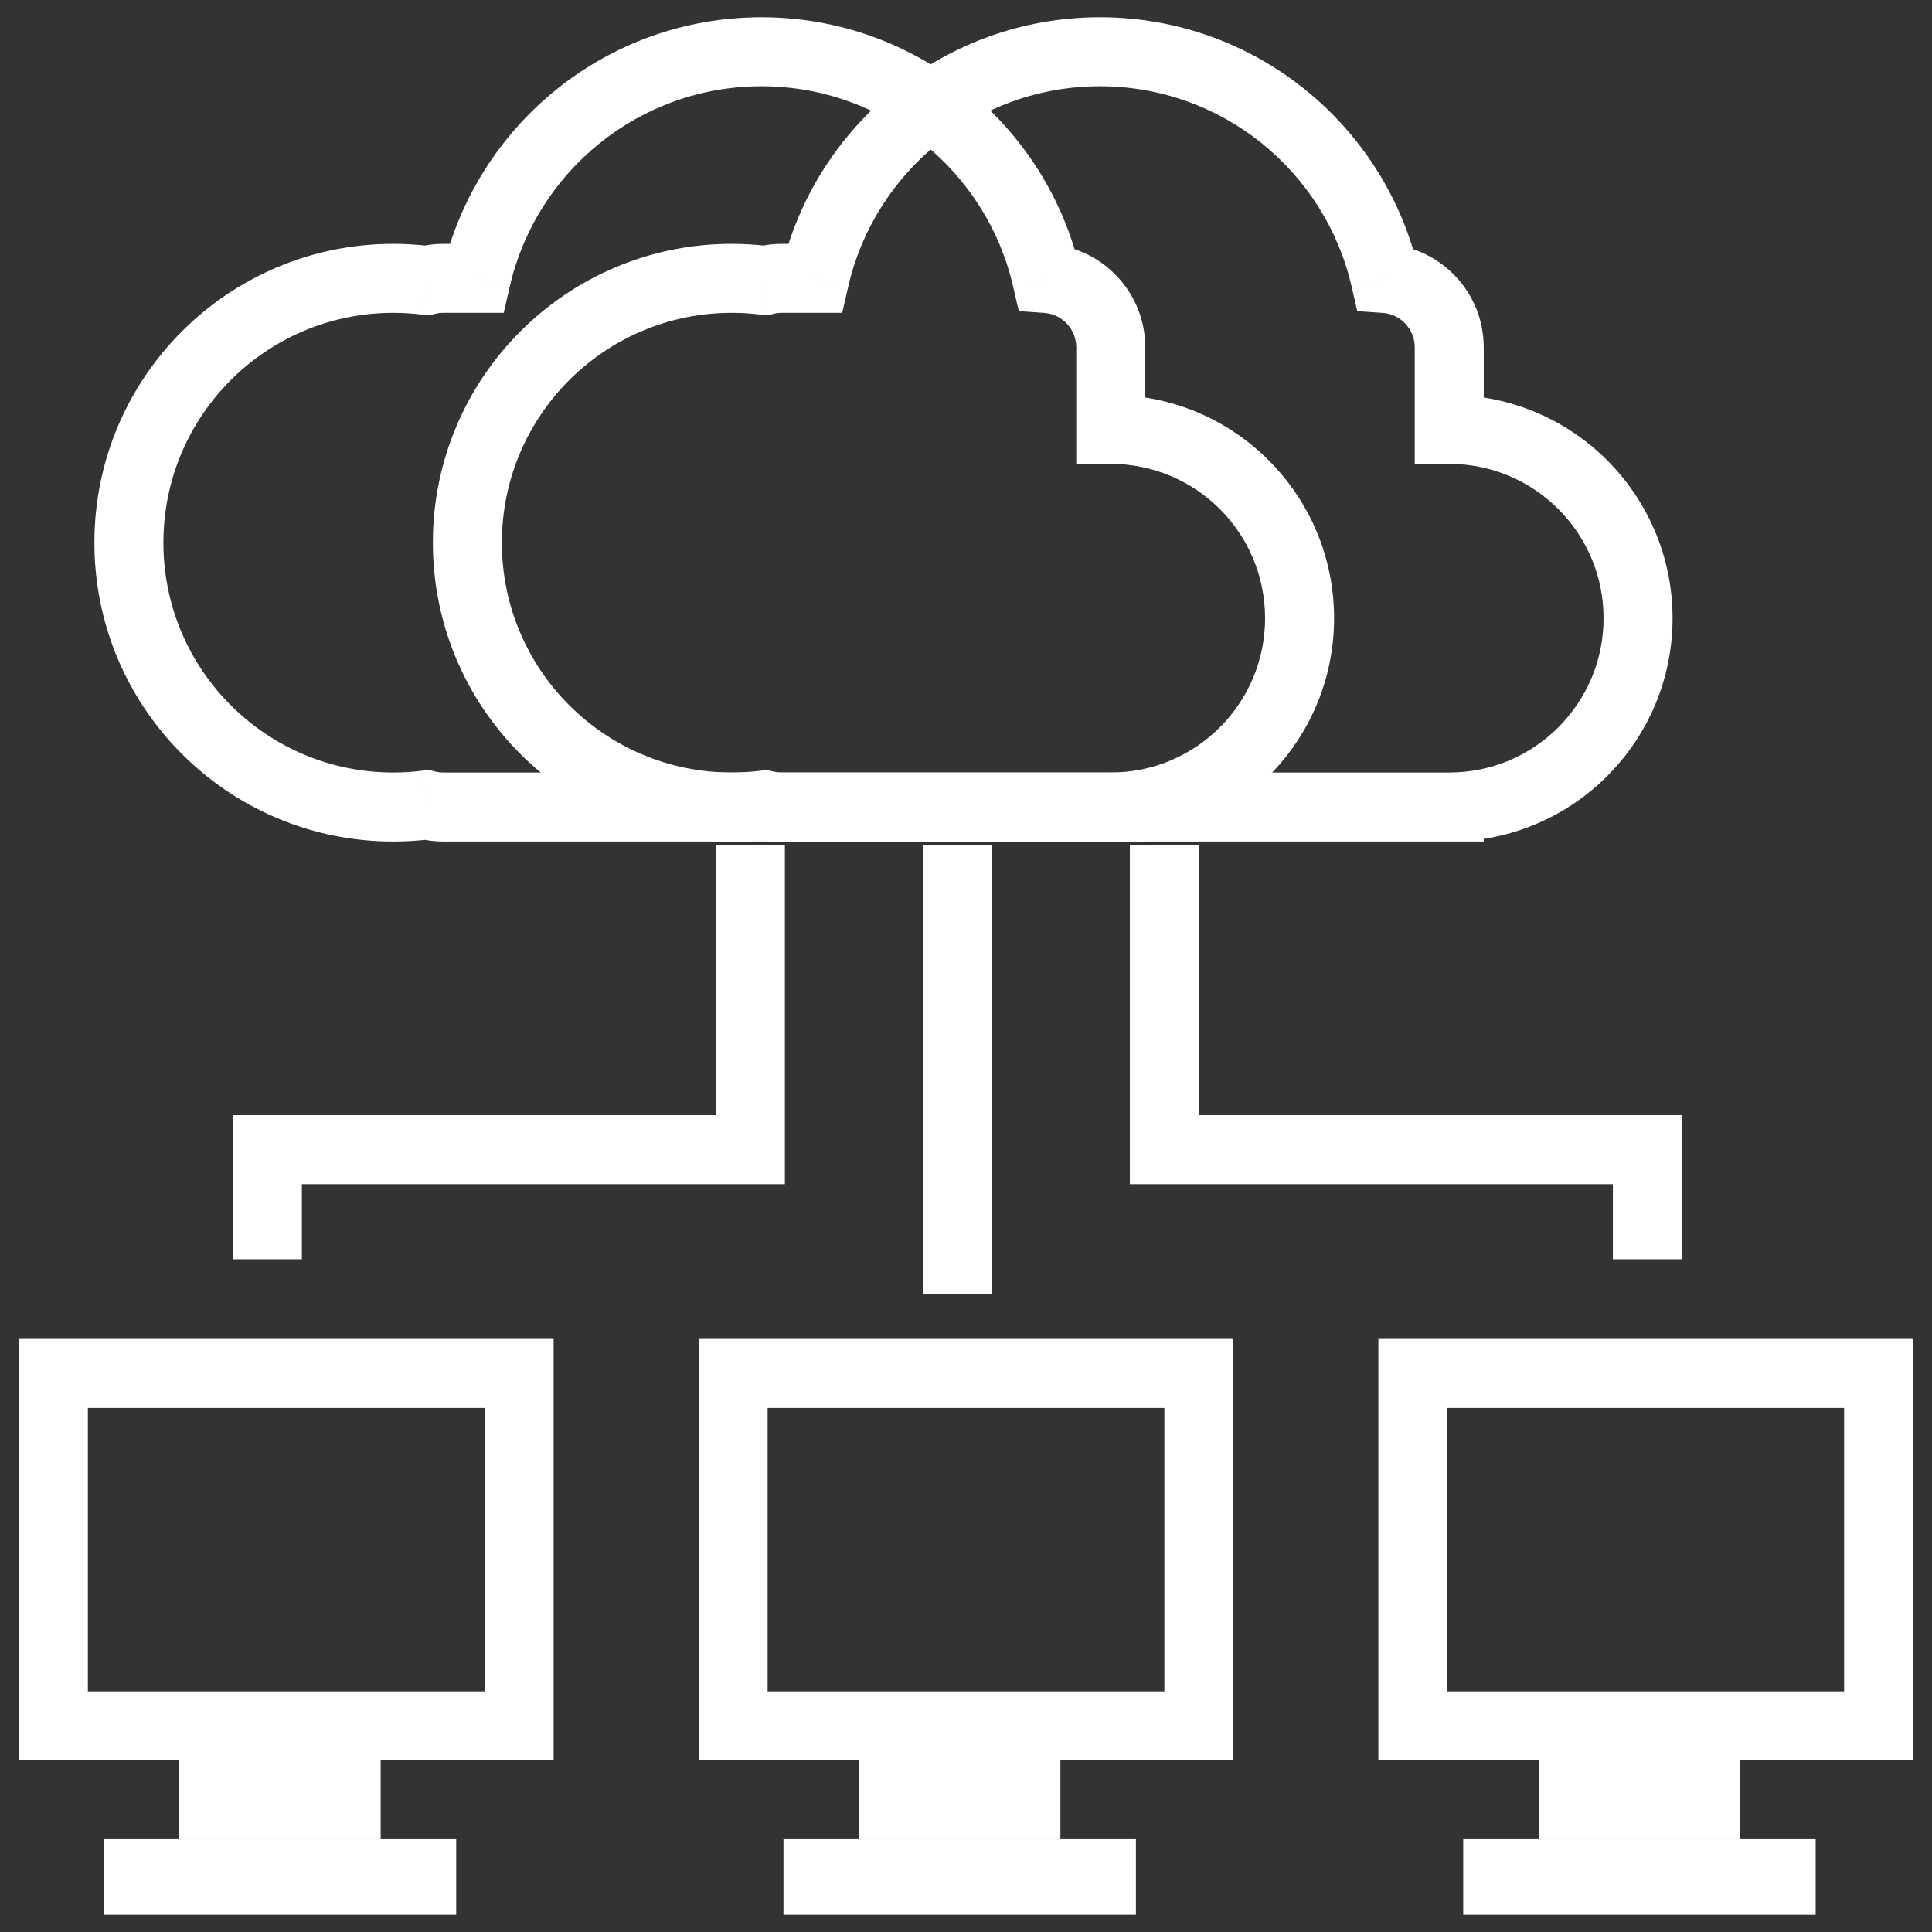 <svg width="56" height="56" viewBox="0 0 56 56" fill="none" xmlns="http://www.w3.org/2000/svg">
<rect x="0" y="0" width="56" height="56" fill="#333333" stroke="none"/>
<path d="M13.805 8.068V9.068H14.601L14.779 8.292L13.805 8.068ZM30.338 8.073L29.364 8.297L29.53 9.018L30.268 9.07L30.338 8.073ZM32.196 12.446H31.196V13.446H32.196V12.446ZM32.196 23.392V22.392H31.196V23.392H32.196ZM32.196 23.392V24.392H33.196V23.392H32.196ZM12.363 23.332L12.606 22.362L12.424 22.316L12.238 22.34L12.363 23.332ZM12.363 8.128L12.238 9.12L12.424 9.143L12.606 9.098L12.363 8.128ZM14.779 8.292C15.546 4.974 18.521 2.5 22.071 2.5V0.5C17.569 0.5 13.802 3.637 12.831 7.843L14.779 8.292ZM22.071 2.5C25.623 2.5 28.599 4.976 29.364 8.297L31.313 7.848C30.344 3.639 26.575 0.5 22.071 0.5V2.5ZM33.196 10.068C33.196 8.482 31.966 7.185 30.408 7.075L30.268 9.07C30.786 9.107 31.196 9.54 31.196 10.068H33.196ZM33.196 12.446V10.068H31.196V12.446H33.196ZM32.196 11.446H32.196V13.446H32.196V11.446ZM38.669 17.919C38.669 14.344 35.771 11.446 32.196 11.446V13.446C34.666 13.446 36.669 15.448 36.669 17.919H38.669ZM32.196 24.392C35.771 24.392 38.669 21.494 38.669 17.919H36.669C36.669 20.389 34.666 22.392 32.196 22.392V24.392ZM32.196 24.392H32.196V22.392H32.196V24.392ZM33.196 23.392V23.392H31.196V23.392H33.196ZM12.851 24.392H32.196V22.392H12.851V24.392ZM12.119 24.302C12.354 24.361 12.6 24.392 12.851 24.392V22.392C12.765 22.392 12.683 22.381 12.606 22.362L12.119 24.302ZM11.399 24.392C11.767 24.392 12.13 24.369 12.487 24.324L12.238 22.34C11.963 22.374 11.683 22.392 11.399 22.392V24.392ZM2.736 15.73C2.736 20.514 6.615 24.392 11.399 24.392V22.392C7.719 22.392 4.736 19.409 4.736 15.73H2.736ZM11.399 7.068C6.615 7.068 2.736 10.946 2.736 15.73H4.736C4.736 12.05 7.719 9.068 11.399 9.068V7.068ZM12.487 7.135C12.13 7.091 11.767 7.068 11.399 7.068V9.068C11.683 9.068 11.963 9.085 12.238 9.12L12.487 7.135ZM12.851 7.068C12.6 7.068 12.354 7.099 12.119 7.158L12.606 9.098C12.683 9.078 12.765 9.068 12.851 9.068V7.068ZM13.805 7.068H12.851V9.068H13.805V7.068Z" fill="white"/>
<path d="M23.616 8.068V9.068H24.412L24.59 8.292L23.616 8.068ZM40.149 8.073L39.175 8.297L39.341 9.018L40.079 9.07L40.149 8.073ZM42.007 12.446H41.007V13.446H42.007V12.446ZM42.007 23.392V22.392H41.007V23.392H42.007ZM42.007 23.392V24.392H43.007V23.392H42.007ZM22.174 23.332L22.417 22.362L22.235 22.316L22.049 22.34L22.174 23.332ZM22.174 8.128L22.049 9.12L22.235 9.143L22.417 9.098L22.174 8.128ZM24.59 8.292C25.357 4.974 28.332 2.5 31.882 2.5V0.5C27.38 0.5 23.613 3.637 22.642 7.843L24.59 8.292ZM31.882 2.5C35.434 2.5 38.41 4.976 39.175 8.297L41.124 7.848C40.155 3.639 36.386 0.5 31.882 0.5V2.5ZM43.007 10.068C43.007 8.482 41.778 7.185 40.219 7.075L40.079 9.07C40.597 9.107 41.007 9.54 41.007 10.068H43.007ZM43.007 12.446V10.068H41.007V12.446H43.007ZM42.007 11.446H42.007V13.446H42.007V11.446ZM48.48 17.919C48.48 14.344 45.582 11.446 42.007 11.446V13.446C44.477 13.446 46.48 15.448 46.48 17.919H48.48ZM42.007 24.392C45.582 24.392 48.48 21.494 48.48 17.919H46.48C46.48 20.389 44.477 22.392 42.007 22.392V24.392ZM42.007 24.392H42.007V22.392H42.007V24.392ZM43.007 23.392V23.392H41.007V23.392H43.007ZM22.662 24.392H42.007V22.392H22.662V24.392ZM21.93 24.302C22.166 24.361 22.411 24.392 22.662 24.392V22.392C22.576 22.392 22.494 22.381 22.417 22.362L21.93 24.302ZM21.209 24.392C21.578 24.392 21.941 24.369 22.298 24.324L22.049 22.34C21.774 22.374 21.494 22.392 21.209 22.392V24.392ZM12.547 15.73C12.547 20.514 16.425 24.392 21.209 24.392V22.392C17.53 22.392 14.547 19.409 14.547 15.73H12.547ZM21.209 7.068C16.425 7.068 12.547 10.946 12.547 15.73H14.547C14.547 12.05 17.53 9.068 21.209 9.068V7.068ZM22.298 7.135C21.941 7.091 21.578 7.068 21.209 7.068V9.068C21.494 9.068 21.774 9.085 22.049 9.12L22.298 7.135ZM22.662 7.068C22.411 7.068 22.166 7.099 21.93 7.158L22.417 9.098C22.494 9.078 22.576 9.068 22.662 9.068V7.068ZM23.616 7.068H22.662V9.068H23.616V7.068Z" fill="white"/>
<path d="M21.75 24.5V33.324H7.75V36.5" stroke="white" stroke-width="2"/>
<path d="M33.75 24.5V33.324H47.75V36.5" stroke="white" stroke-width="2"/>
<path d="M27.75 24.5V37.5" stroke="white" stroke-width="2"/>
<path d="M1.547 50.027V39.81H15.047V50.027H1.547Z" stroke="white" stroke-width="2"/>
<rect x="5.196" y="50.392" width="5.838" height="2.919" fill="white"/>
<rect x="3.007" y="53.31" width="10.216" height="2.189" fill="white"/>
<path d="M21.25 50.027V39.81H34.75V50.027H21.25Z" stroke="white" stroke-width="2"/>
<rect x="24.898" y="50.392" width="5.838" height="2.919" fill="white"/>
<rect x="22.709" y="53.31" width="10.216" height="2.189" fill="white"/>
<path d="M40.953 50.027V39.81H54.453V50.027H40.953Z" stroke="white" stroke-width="2"/>
<rect x="44.601" y="50.392" width="5.838" height="2.919" fill="white"/>
<rect x="42.412" y="53.31" width="10.216" height="2.189" fill="white"/>
</svg>
